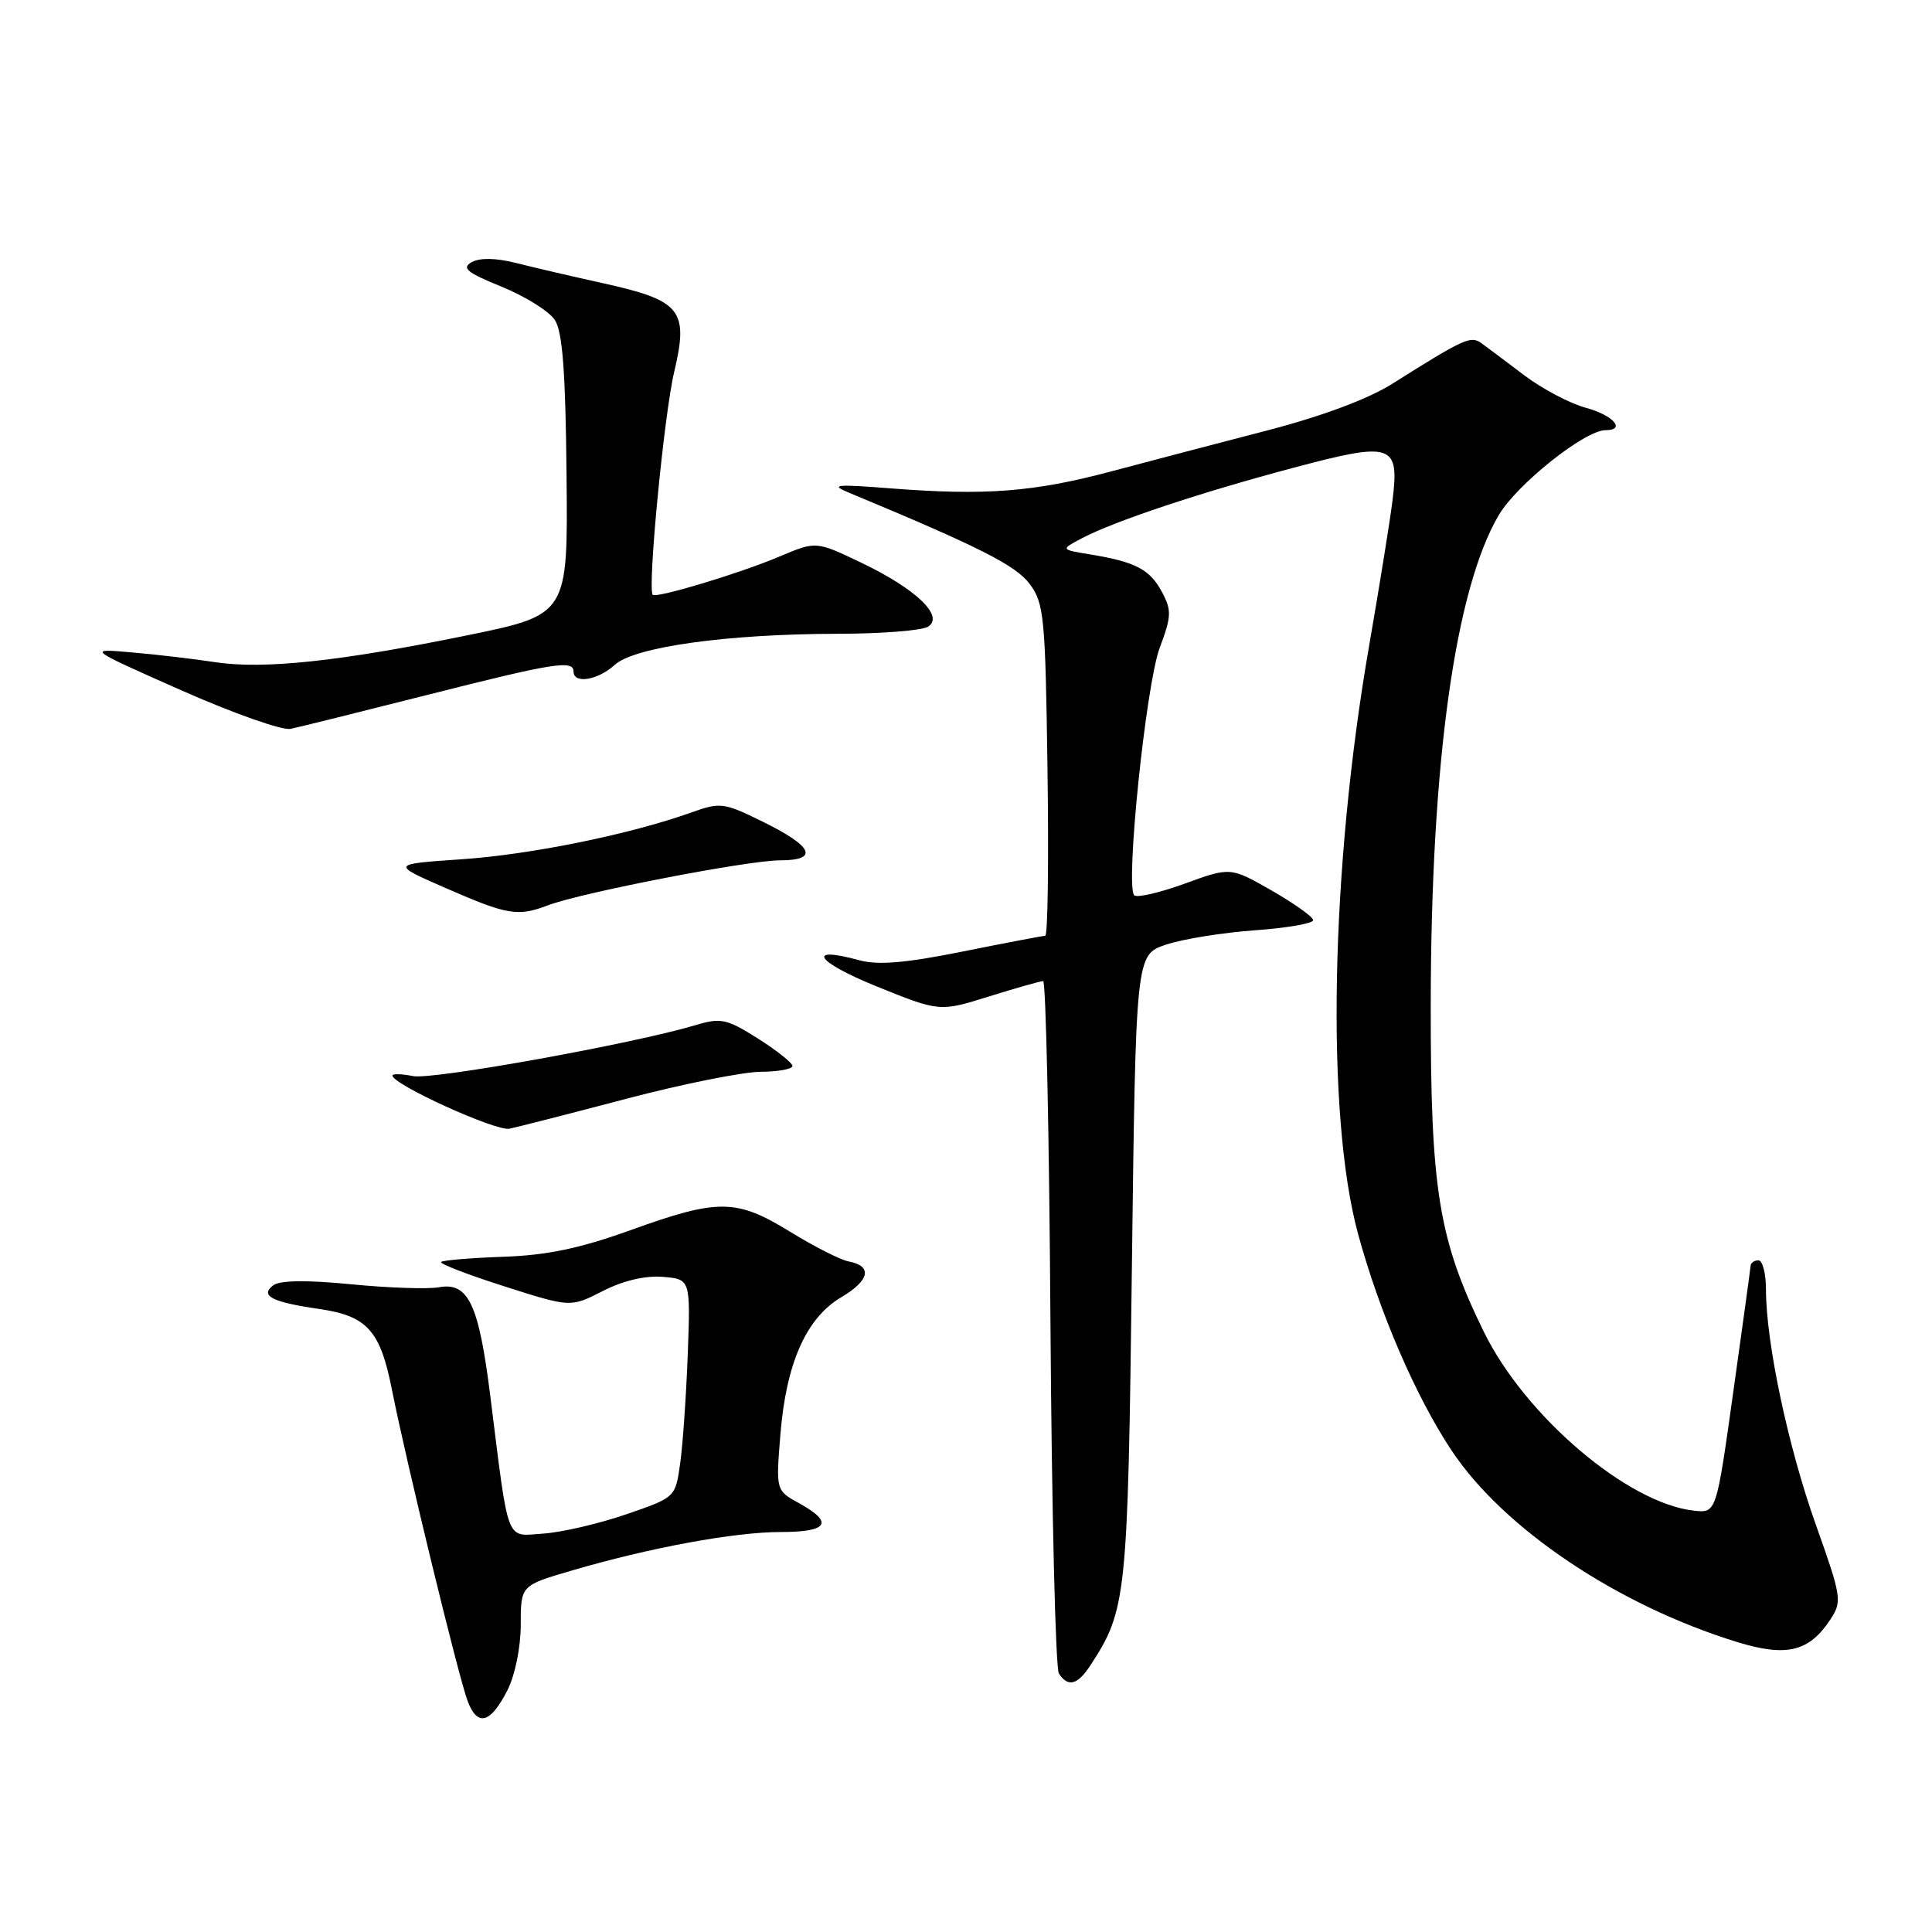<?xml version="1.0" encoding="UTF-8" standalone="no"?>
<!DOCTYPE svg PUBLIC "-//W3C//DTD SVG 1.1//EN" "http://www.w3.org/Graphics/SVG/1.1/DTD/svg11.dtd" >
<svg xmlns="http://www.w3.org/2000/svg" xmlns:xlink="http://www.w3.org/1999/xlink" version="1.1" viewBox="0 0 256 256">
 <g >
 <path fill="currentColor"
d=" M 67.25 223.94 C 68.25 221.97 69.00 218.27 69.00 215.29 C 69.00 210.08 69.00 210.08 75.75 208.11 C 86.10 205.07 97.33 203.00 103.46 203.00 C 109.72 203.00 110.53 201.75 105.91 199.20 C 102.81 197.50 102.81 197.50 103.40 190.15 C 104.16 180.64 106.82 174.63 111.49 171.88 C 115.27 169.64 115.64 167.74 112.42 167.14 C 111.36 166.94 107.89 165.18 104.69 163.21 C 97.55 158.83 95.19 158.80 83.50 163.02 C 76.83 165.42 72.48 166.33 66.68 166.53 C 62.38 166.68 58.68 166.99 58.45 167.22 C 58.22 167.45 61.98 168.90 66.81 170.44 C 75.60 173.25 75.60 173.25 79.87 171.07 C 82.56 169.69 85.50 169.00 87.82 169.19 C 91.50 169.50 91.50 169.50 91.13 179.50 C 90.92 185.00 90.47 191.51 90.12 193.96 C 89.49 198.42 89.49 198.42 82.93 200.67 C 79.32 201.91 74.39 203.05 71.98 203.21 C 66.94 203.54 67.47 204.92 64.97 185.00 C 63.44 172.78 62.06 169.86 58.16 170.57 C 56.70 170.83 51.45 170.66 46.50 170.17 C 40.55 169.59 37.06 169.65 36.19 170.32 C 34.41 171.71 36.04 172.54 42.32 173.45 C 48.63 174.36 50.39 176.31 51.92 184.08 C 53.80 193.59 60.77 222.26 61.97 225.42 C 63.28 228.85 65.00 228.37 67.25 223.94 Z  M 144.44 220.73 C 149.28 213.35 149.44 211.78 149.98 168.00 C 150.50 126.51 150.50 126.51 154.50 125.17 C 156.70 124.43 161.99 123.58 166.25 123.27 C 170.51 122.97 174.00 122.36 174.00 121.93 C 174.00 121.50 171.53 119.74 168.52 118.01 C 163.04 114.88 163.04 114.88 157.00 117.08 C 153.67 118.29 150.66 118.99 150.29 118.63 C 149.09 117.43 151.85 90.67 153.67 85.83 C 155.23 81.68 155.26 80.86 153.97 78.45 C 152.37 75.45 150.46 74.45 144.50 73.47 C 140.50 72.82 140.50 72.82 143.40 71.30 C 147.73 69.03 159.13 65.24 171.43 61.97 C 184.55 58.48 185.46 58.79 184.50 66.43 C 184.15 69.22 182.77 77.74 181.45 85.37 C 176.28 115.04 175.66 147.71 179.95 163.50 C 182.76 173.84 187.59 185.04 192.33 192.18 C 199.23 202.57 214.34 212.71 230.22 217.59 C 236.74 219.59 239.73 218.86 242.54 214.58 C 244.11 212.19 244.02 211.61 240.58 201.95 C 236.92 191.66 234.00 177.87 234.00 170.87 C 234.00 168.74 233.55 167.00 233.00 167.00 C 232.45 167.00 231.98 167.34 231.96 167.75 C 231.93 168.16 230.90 175.70 229.66 184.50 C 227.42 200.50 227.42 200.50 224.46 200.17 C 215.67 199.21 202.09 187.64 196.62 176.48 C 190.60 164.19 189.55 157.67 189.58 133.00 C 189.62 101.01 192.80 78.14 198.58 68.28 C 200.97 64.19 210.00 57.00 212.74 57.00 C 215.50 57.00 213.77 55.02 210.15 54.04 C 208.04 53.47 204.37 51.54 202.00 49.75 C 199.64 47.96 197.09 46.05 196.33 45.50 C 194.89 44.44 194.10 44.80 184.44 50.88 C 181.26 52.88 175.13 55.16 167.94 57.03 C 161.65 58.66 152.34 61.10 147.25 62.46 C 136.97 65.20 130.56 65.69 118.00 64.71 C 110.75 64.14 109.93 64.22 112.46 65.27 C 129.73 72.45 134.59 74.90 136.44 77.38 C 138.35 79.94 138.52 81.74 138.80 102.07 C 138.97 114.13 138.84 124.00 138.50 124.00 C 138.17 124.00 133.25 124.94 127.57 126.08 C 119.98 127.61 116.34 127.91 113.87 127.24 C 106.70 125.28 108.10 127.43 116.10 130.68 C 124.50 134.08 124.50 134.08 131.03 132.04 C 134.62 130.92 137.86 130.00 138.22 130.00 C 138.59 130.00 139.03 150.36 139.19 175.25 C 139.36 200.14 139.86 221.06 140.31 221.75 C 141.50 223.59 142.77 223.28 144.44 220.73 Z  M 83.00 145.59 C 90.42 143.64 98.41 142.04 100.75 142.02 C 103.09 142.01 105.00 141.66 105.00 141.25 C 105.00 140.84 102.94 139.20 100.43 137.61 C 96.27 134.99 95.52 134.83 92.15 135.84 C 83.94 138.30 57.33 143.10 54.75 142.59 C 53.24 142.29 52.00 142.26 52.00 142.51 C 52.00 143.69 65.73 149.93 67.50 149.56 C 68.60 149.33 75.58 147.55 83.00 145.59 Z  M 72.63 119.95 C 77.02 118.28 99.11 114.00 103.33 114.00 C 108.58 114.00 107.75 112.15 101.03 108.86 C 95.91 106.34 95.45 106.28 91.57 107.67 C 83.48 110.56 70.31 113.24 61.14 113.86 C 51.78 114.50 51.78 114.50 59.14 117.71 C 67.28 121.26 68.61 121.48 72.63 119.95 Z  M 56.50 92.11 C 73.47 87.81 76.00 87.41 76.00 89.00 C 76.00 90.66 79.23 90.13 81.44 88.11 C 84.03 85.72 96.31 84.01 110.91 83.98 C 116.73 83.98 122.16 83.55 122.97 83.04 C 125.17 81.65 121.37 78.02 114.06 74.53 C 108.13 71.70 108.13 71.70 103.32 73.73 C 98.07 75.96 86.96 79.31 86.49 78.81 C 85.77 78.05 88.00 54.87 89.34 49.25 C 91.27 41.10 90.25 39.82 80.00 37.55 C 75.88 36.64 70.63 35.42 68.35 34.84 C 65.69 34.17 63.58 34.14 62.50 34.74 C 61.12 35.51 61.86 36.12 66.47 37.99 C 69.59 39.26 72.76 41.24 73.52 42.40 C 74.54 43.96 74.94 49.26 75.07 62.97 C 75.26 81.45 75.26 81.45 61.88 84.19 C 45.05 87.64 34.89 88.72 28.50 87.74 C 25.75 87.32 20.80 86.73 17.50 86.45 C 11.50 85.92 11.50 85.92 24.00 91.46 C 30.88 94.51 37.40 96.81 38.50 96.58 C 39.60 96.35 47.70 94.34 56.50 92.11 Z "/>
</g>
</svg>